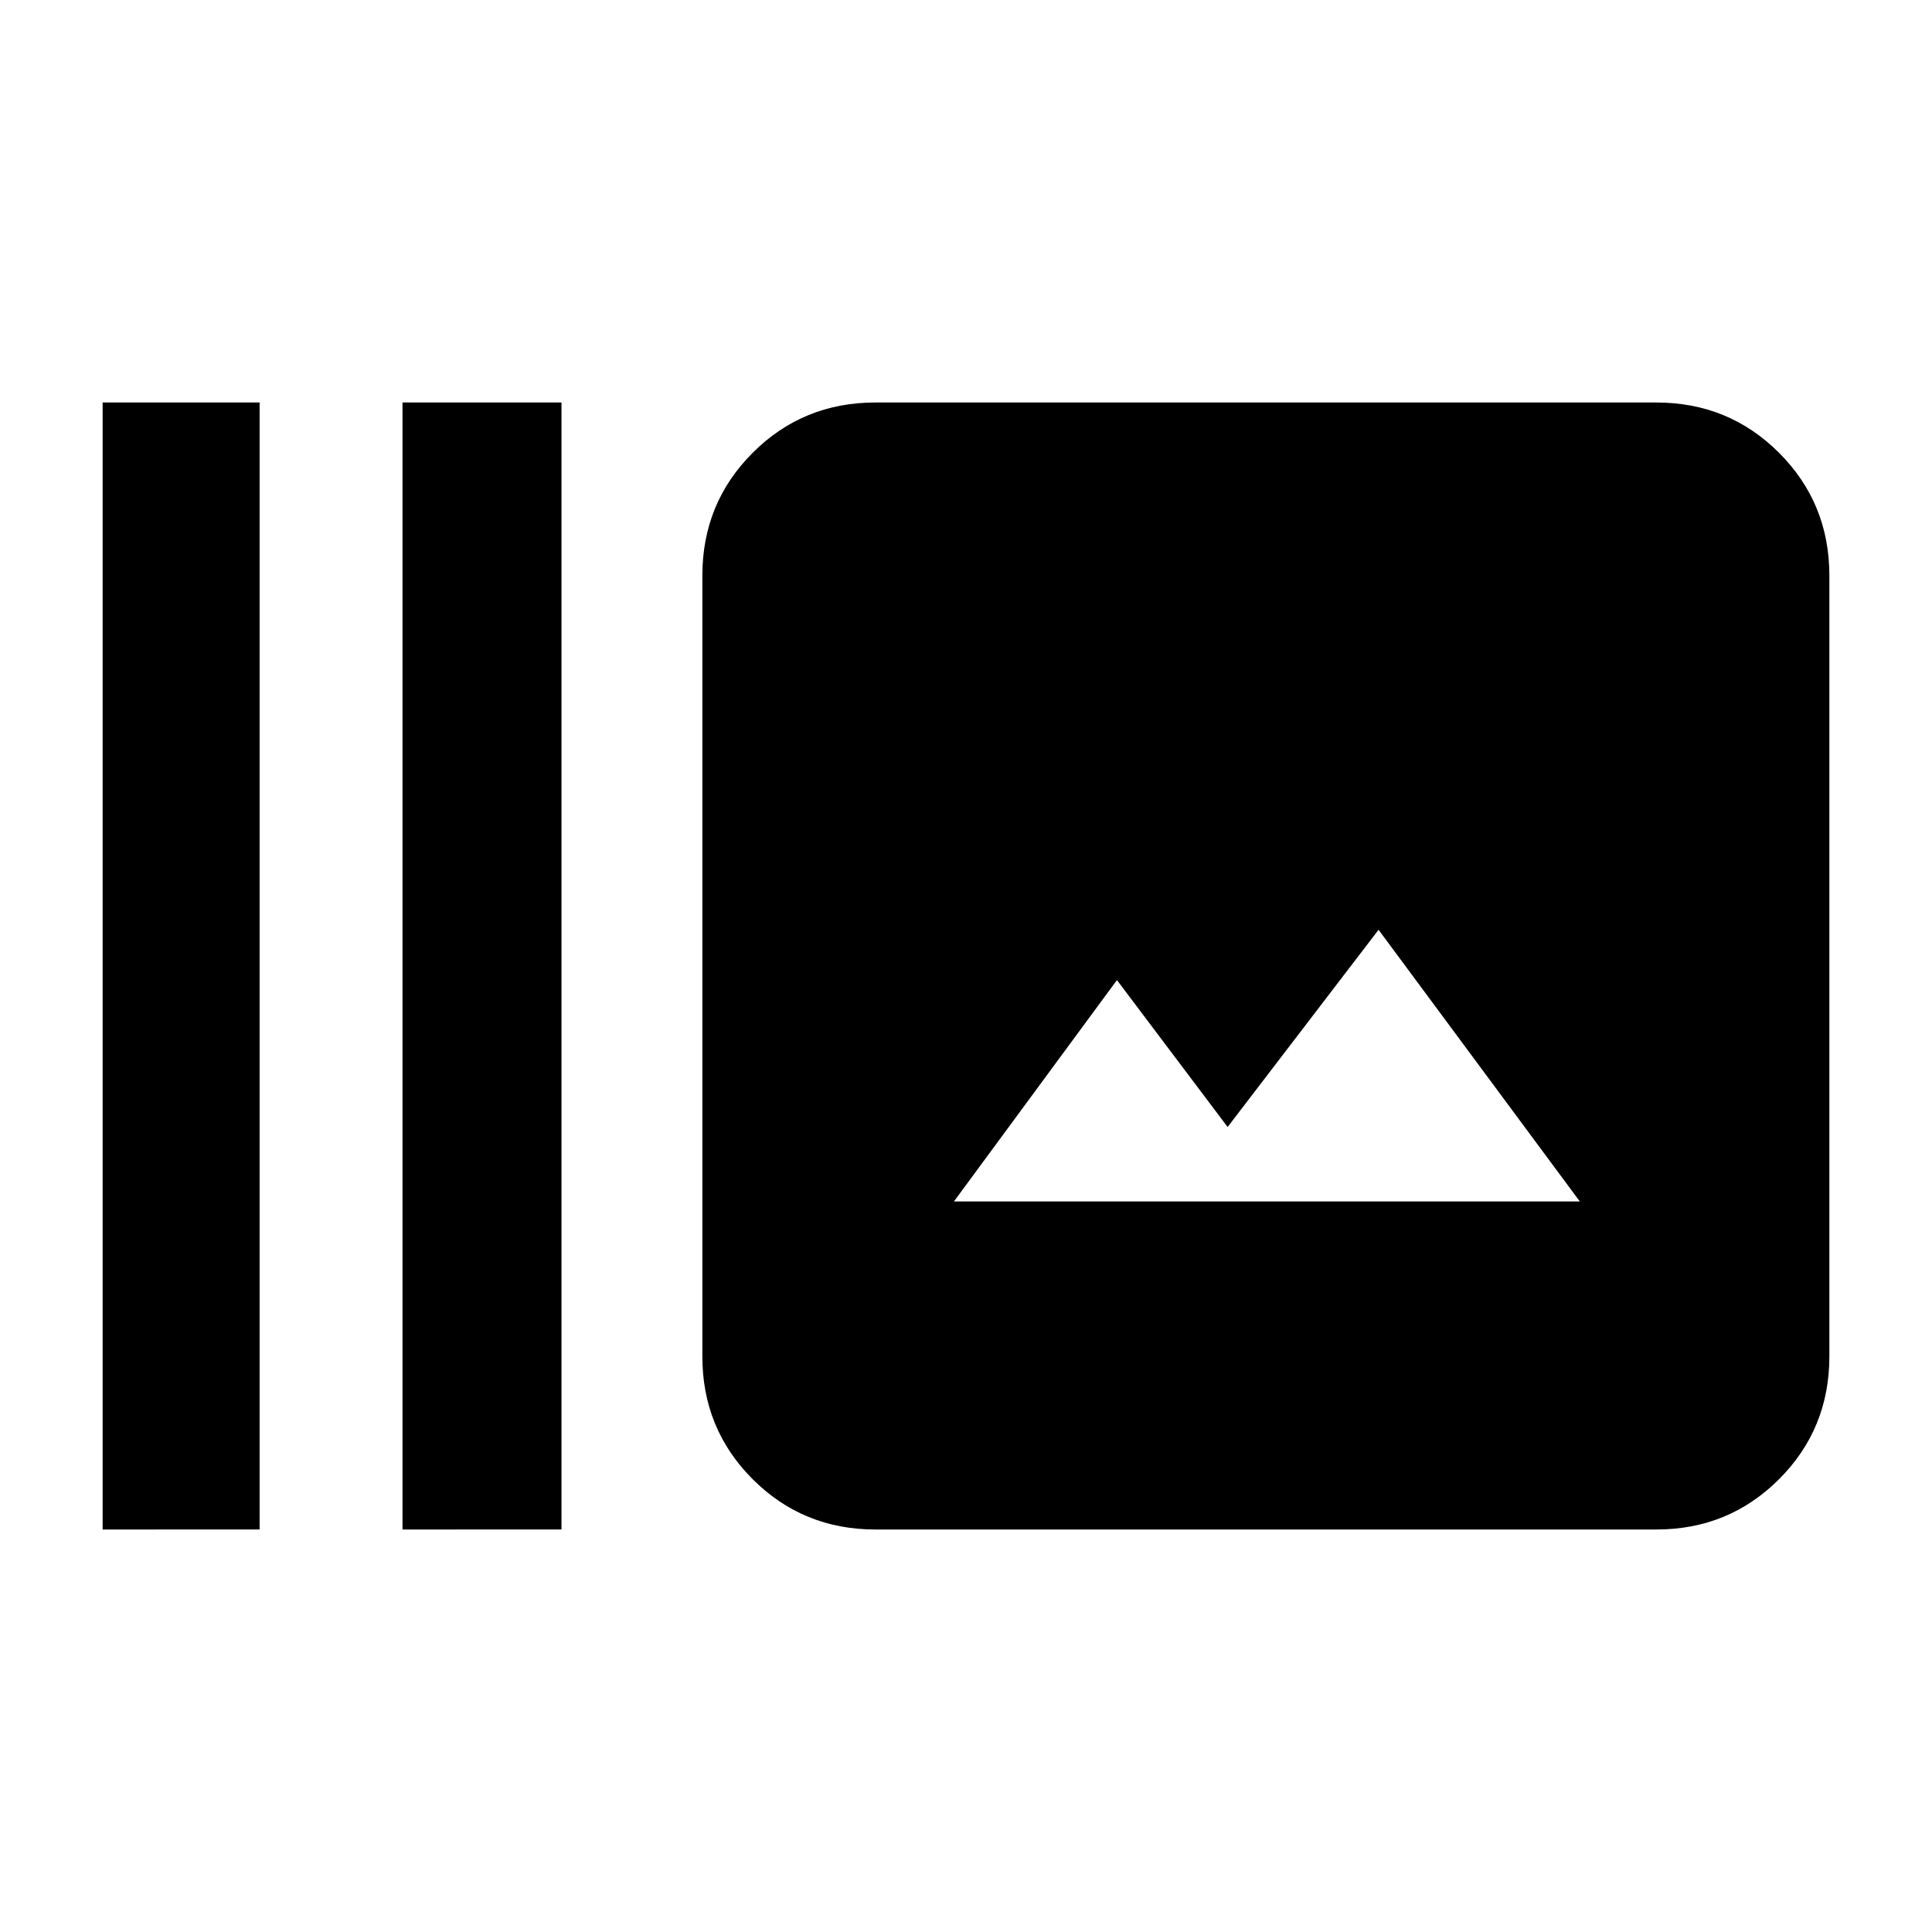 <svg xmlns="http://www.w3.org/2000/svg" height="24" width="24"><path d="M5 19V5h1.975v14Zm-3.725 0V5h1.95v14Zm9.6 0q-.9 0-1.525-.625-.625-.625-.625-1.525v-9.7q0-.9.625-1.525Q9.975 5 10.875 5h9.7q.9 0 1.525.625.625.625.625 1.525v9.7q0 .9-.625 1.525-.625.625-1.525.625Zm.975-4.075h7.775l-2.5-3.375L15.25 14l-1.375-1.825Z"/></svg>
